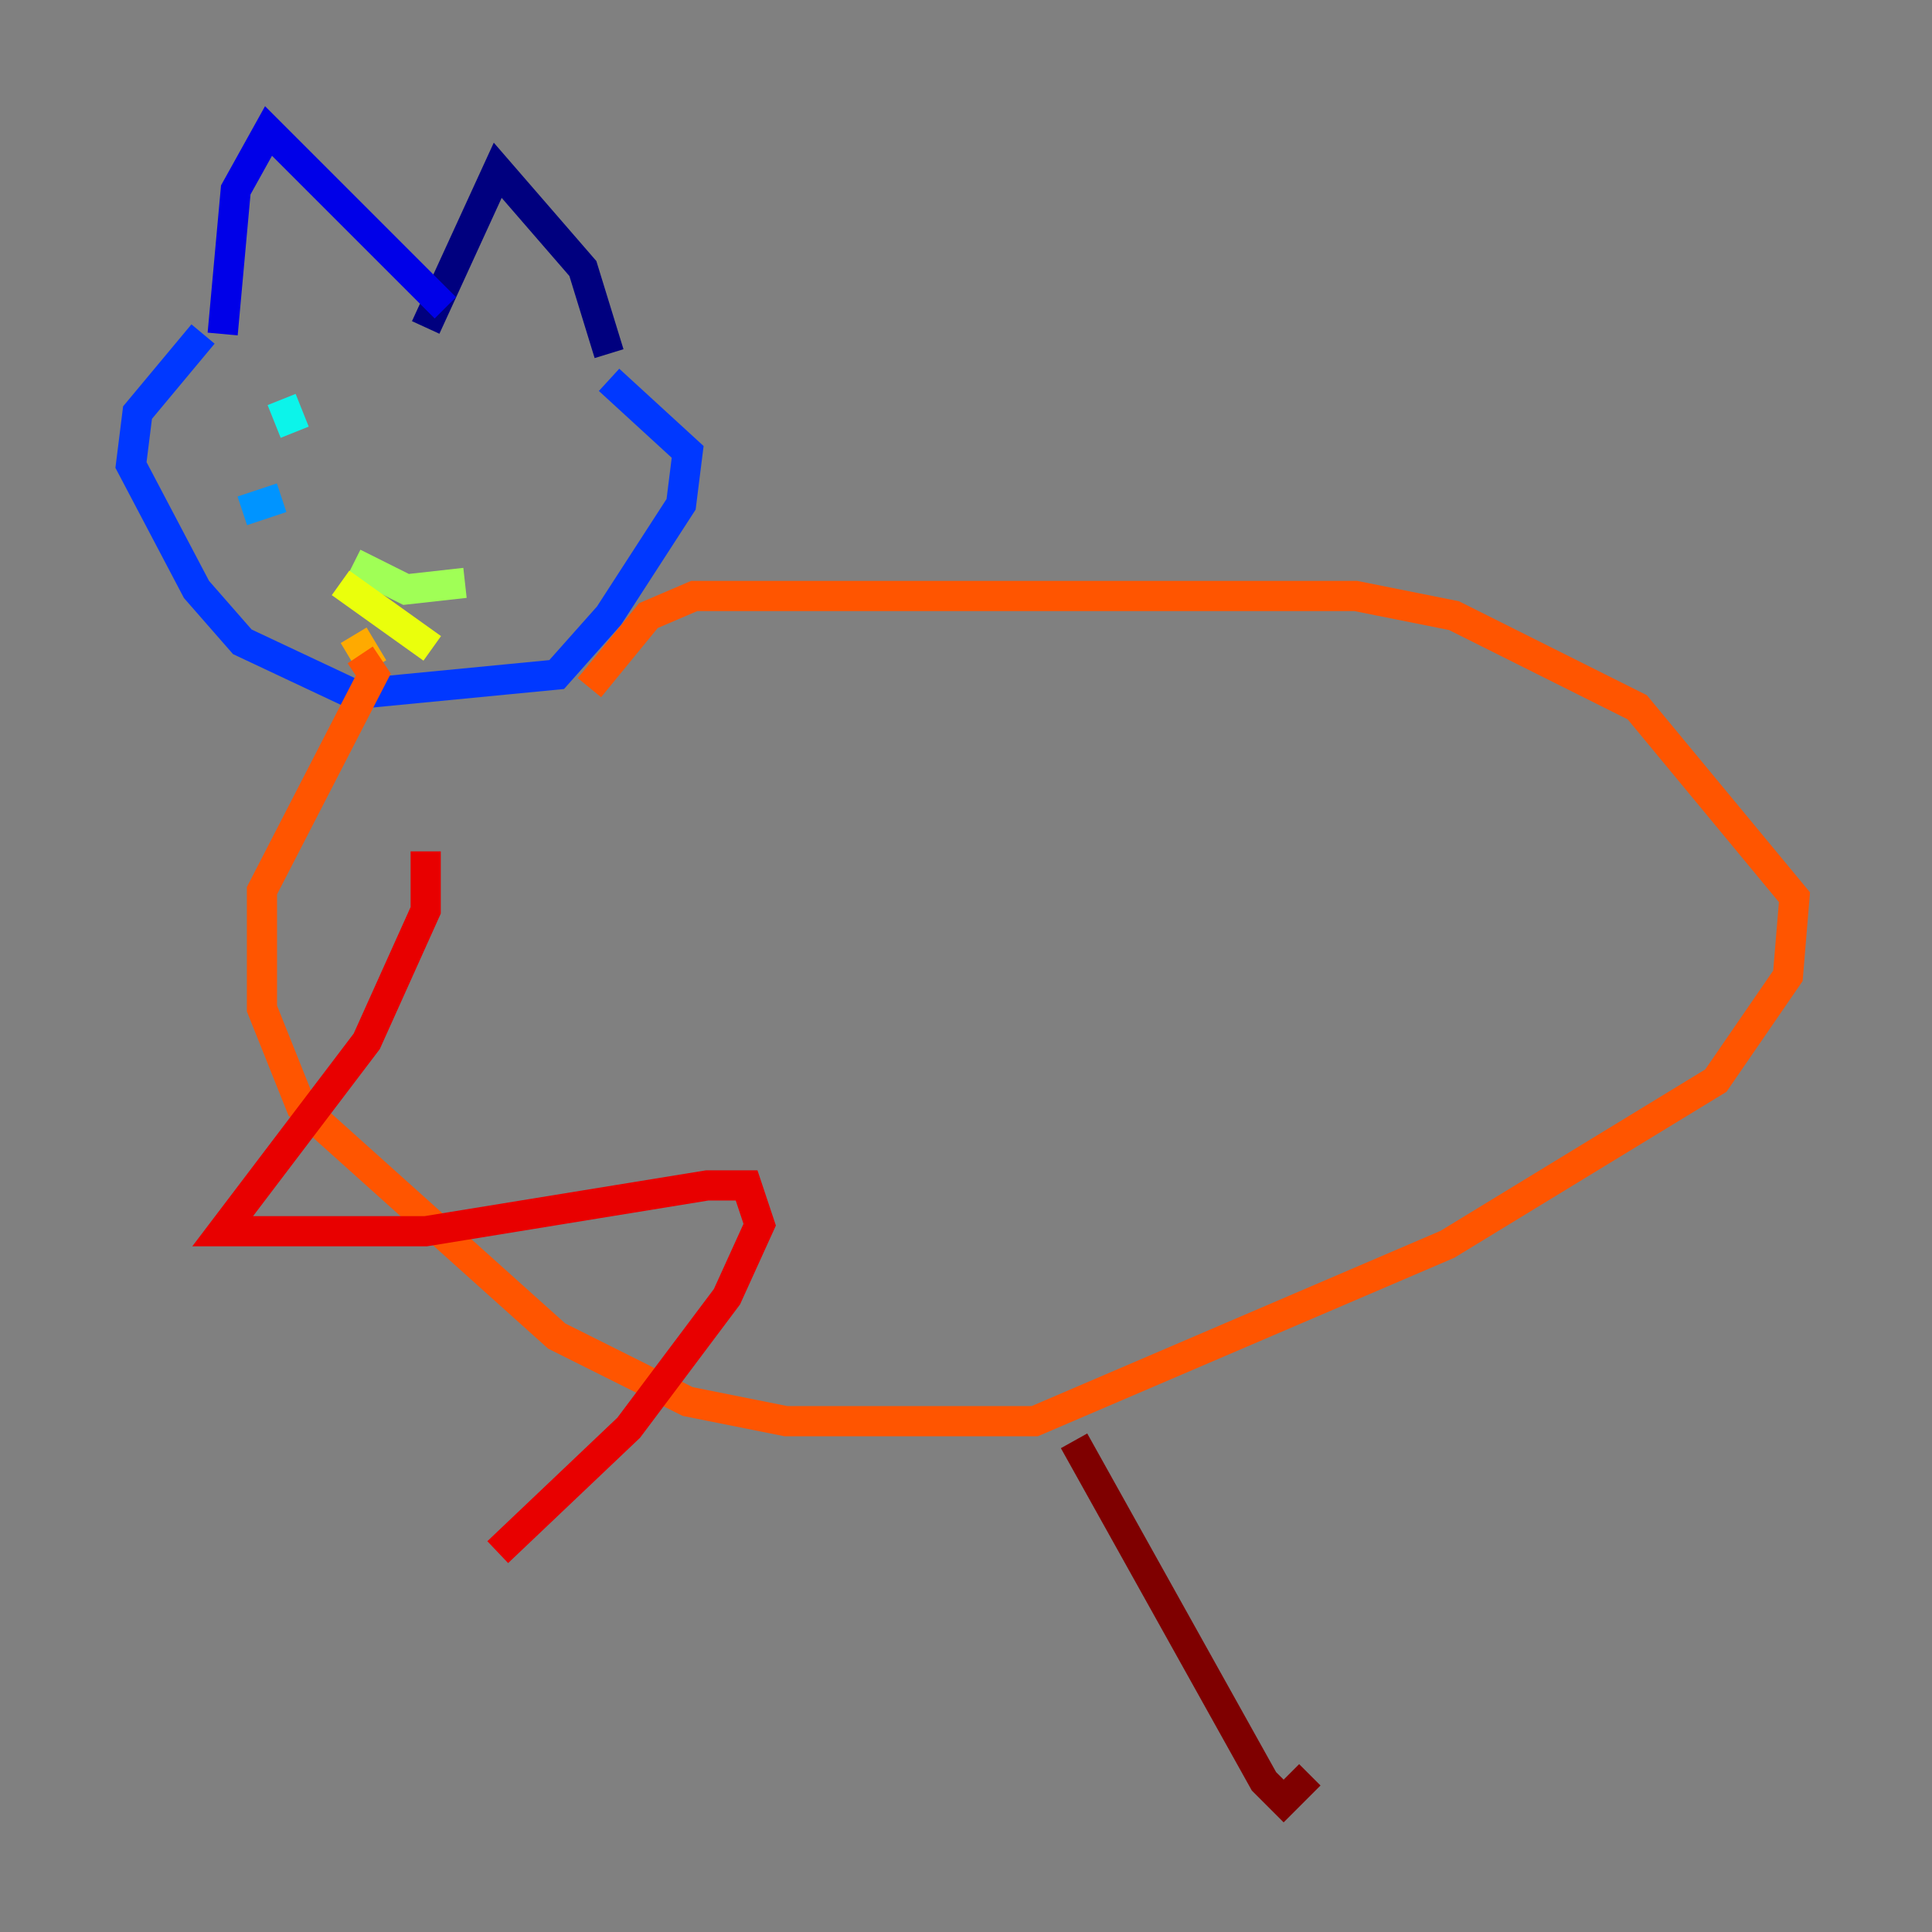<?xml version="1.0" encoding="utf-8" ?>
<svg baseProfile="tiny" height="128" version="1.2" viewBox="0,0,128,128" width="128" xmlns="http://www.w3.org/2000/svg" xmlns:ev="http://www.w3.org/2001/xml-events" xmlns:xlink="http://www.w3.org/1999/xlink"><rect x="0" y="0" width="128" height="128" fill="#808080" stroke="none"/><defs /><polyline fill="none" points="28.203,21.695 32.976,11.281 38.617,17.79 40.352,23.43" stroke="#00007f" stroke-width="2" /><polyline fill="none" points="29.505,20.393 17.79,8.678 15.62,12.583 14.752,22.129" stroke="#0000e8" stroke-width="2" /><polyline fill="none" points="13.451,22.129 9.112,27.336 8.678,30.807 13.017,39.051 16.054,42.522 23.43,45.993 36.881,44.691 40.352,40.786 45.125,33.41 45.559,29.939 40.352,25.166" stroke="#0038ff" stroke-width="2" /><polyline fill="none" points="16.054,33.844 18.658,32.976" stroke="#0094ff" stroke-width="2" /><polyline fill="none" points="18.658,26.468 19.525,28.637" stroke="#0cf4ea" stroke-width="2" /><polyline fill="none" points="29.939,30.807 29.939,30.807" stroke="#56ffa0" stroke-width="2" /><polyline fill="none" points="23.43,37.315 26.902,39.051 30.807,38.617" stroke="#a0ff56" stroke-width="2" /><polyline fill="none" points="22.563,38.617 28.637,42.956" stroke="#eaff0c" stroke-width="2" /><polyline fill="none" points="23.43,42.088 24.732,44.258" stroke="#ffaa00" stroke-width="2" /><polyline fill="none" points="23.864,43.39 24.732,44.691 17.356,59.01 17.356,66.82 19.959,73.329 36.881,88.515 45.559,92.854 52.068,94.156 68.556,94.156 95.891,82.441 113.681,71.593 118.454,64.651 118.888,59.444 108.475,46.861 96.325,40.786 89.817,39.485 45.993,39.485 42.956,40.786 39.051,45.559" stroke="#ff5500" stroke-width="2" /><polyline fill="none" points="28.203,56.407 28.203,60.312 24.298,68.99 14.752,81.573 28.203,81.573 46.861,78.536 49.464,78.536 50.332,81.139 48.163,85.912 41.654,94.59 32.976,102.834" stroke="#e80000" stroke-width="2" /><polyline fill="none" points="71.159,95.458 83.742,118.02 85.044,119.322 86.78,117.586" stroke="#7f0000" stroke-width="2" /></svg>